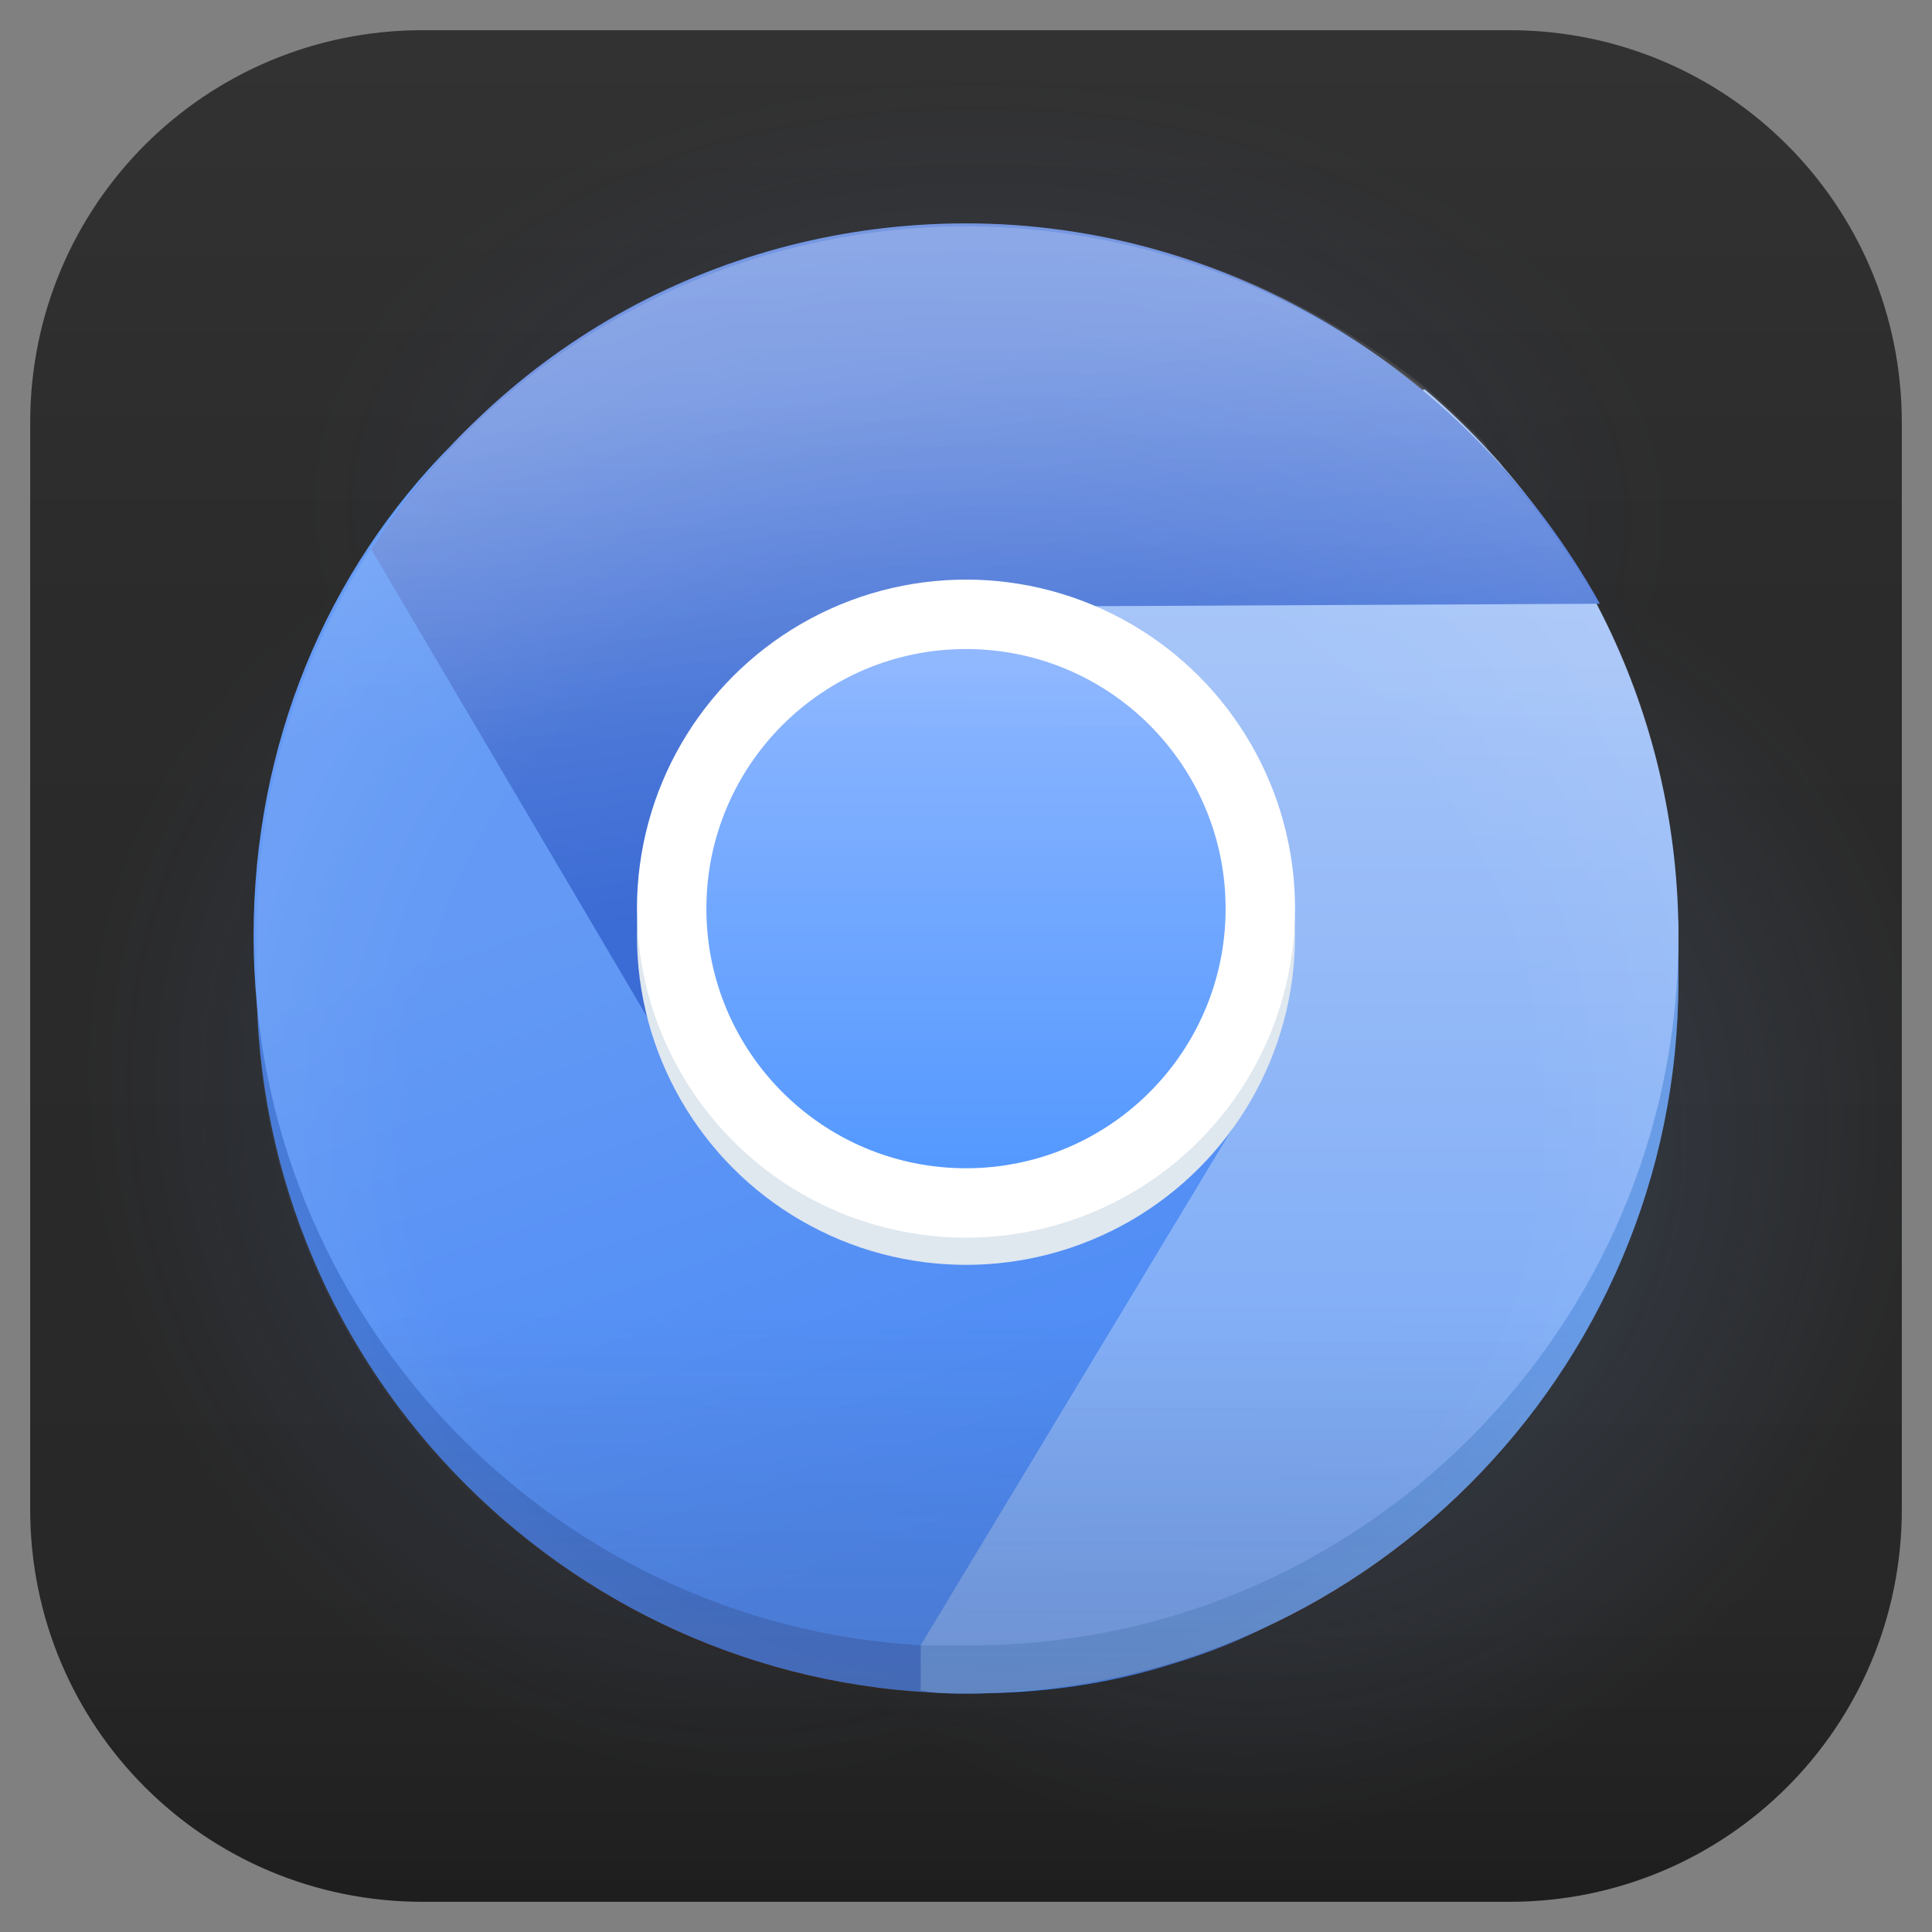 <?xml version="1.0" encoding="utf-8"?>
<!-- Generator: Adobe Illustrator 25.2.0, SVG Export Plug-In . SVG Version: 6.00 Build 0)  -->
<svg version="1.1" id="Layer_1" xmlns="http://www.w3.org/2000/svg" xmlns:xlink="http://www.w3.org/1999/xlink" x="0px" y="0px"
	 viewBox="0 0 64 64" style="enable-background:new 0 0 64 64;" xml:space="preserve">
<rect x="0" y="0" width="64" height="64" fill="#808080" stroke="none"/>
<style type="text/css">
	.st0{fill:url(#SVGID_1_);}
	.st1{opacity:0.26;}
	.st2{display:none;}
	.st3{display:inline;fill:url(#SVGID_2_);}
	.st4{opacity:0.8;}
	.st5{fill:url(#SVGID_3_);}
	.st6{fill:url(#SVGID_4_);}
	.st7{fill:url(#SVGID_5_);}
	.st8{fill:#4176D6;}
	.st9{fill:#6398E5;}
	.st10{fill:url(#path49_1_);}
	.st11{fill:url(#circle45_1_);}
	.st12{fill:url(#path47_1_);}
	.st13{fill:url(#path49_3_);}
	.st14{fill:#DFE7EF;}
	.st15{fill:#FFFFFF;}
	.st16{fill:url(#circle55_2_);}
	.st17{opacity:0.17;fill:url(#SVGID_6_);enable-background:new    ;}
	.st18{opacity:0.1;fill:url(#SVGID_7_);enable-background:new    ;}
</style>
<g id="Background">
	<g id="Background_5_">
		
			<linearGradient id="SVGID_1_" gradientUnits="userSpaceOnUse" x1="32" y1="1269.387" x2="32" y2="1330.648" gradientTransform="matrix(1 0 0 1 0 -1268)">
			<stop  offset="0" style="stop-color:#323232"/>
			<stop  offset="0.315" style="stop-color:#2B2B2B"/>
			<stop  offset="0.834" style="stop-color:#282828"/>
			<stop  offset="0.967" style="stop-color:#212121"/>
			<stop  offset="1" style="stop-color:#1E1E1E"/>
		</linearGradient>
		<path class="st0" d="M50,63H14C6.8,63,1,57.2,1,50V14C1,6.8,6.8,1,14,1h36c7.2,0,13,5.8,13,13v36C63,57.2,57.2,63,50,63z"/>
	</g>
</g>
<g id="Layer_1_1_" class="st1">
	<g id="Background_4_" class="st2">
		
			<linearGradient id="SVGID_2_" gradientUnits="userSpaceOnUse" x1="32" y1="-569.387" x2="32" y2="-630.648" gradientTransform="matrix(1 0 0 -1 0 -568)">
			<stop  offset="0" style="stop-color:#FAFAFA"/>
			<stop  offset="0.157" style="stop-color:#F5F5F5"/>
			<stop  offset="0.449" style="stop-color:#F0F0F0"/>
			<stop  offset="0.71" style="stop-color:#ECECEC"/>
			<stop  offset="0.851" style="stop-color:#E6E6E6"/>
			<stop  offset="0.905" style="stop-color:#E0E0E0"/>
			<stop  offset="0.982" style="stop-color:#CDCDCD"/>
			<stop  offset="1" style="stop-color:#C8C8C8"/>
		</linearGradient>
		<path class="st3" d="M50,63H14C6.8,63,1,57.2,1,50V14C1,6.8,6.8,1,14,1h36c7.2,0,13,5.8,13,13v36C63,57.2,57.2,63,50,63z"/>
	</g>
	<g id="Background_1_" class="st4">
		
			<radialGradient id="SVGID_3_" cx="38.887" cy="-128.765" r="23.745" gradientTransform="matrix(1 1.948905e-02 1.234174e-02 -0.633 -4.548 -65.28)" gradientUnits="userSpaceOnUse">
			<stop  offset="0.532" style="stop-color:#527CD9;stop-opacity:0.32"/>
			<stop  offset="0.956" style="stop-color:#527CD9;stop-opacity:0"/>
		</radialGradient>
		<path class="st5" d="M50,63H14C6.8,63,1,57.2,1,50V14C1,6.8,6.8,1,14,1h36c7.2,0,13,5.8,13,13v36C63,57.2,57.2,63,50,63z"/>
	</g>
	<g id="Background_2_" class="st4">
		
			<radialGradient id="SVGID_4_" cx="-9.217" cy="734.094" r="23.369" gradientTransform="matrix(-0.616 0.788 0.691 0.54 -469.429 -349.685)" gradientUnits="userSpaceOnUse">
			<stop  offset="0.385" style="stop-color:#7DABF6;stop-opacity:0.6"/>
			<stop  offset="0.956" style="stop-color:#7DABF6;stop-opacity:0"/>
		</radialGradient>
		<path class="st6" d="M50,63H14C6.8,63,1,57.2,1,50V14C1,6.8,6.8,1,14,1h36c7.2,0,13,5.8,13,13v36C63,57.2,57.2,63,50,63z"/>
	</g>
	<g id="Background_3_" class="st4">
		
			<radialGradient id="SVGID_5_" cx="203.496" cy="330.828" r="22.716" gradientTransform="matrix(0.537 0.844 0.741 -0.472 -331.821 22.43)" gradientUnits="userSpaceOnUse">
			<stop  offset="0.482" style="stop-color:#6097F5;stop-opacity:0.44"/>
			<stop  offset="0.956" style="stop-color:#6198F5;stop-opacity:0"/>
		</radialGradient>
		<path class="st7" d="M50,63H14C6.8,63,1,57.2,1,50V14C1,6.8,6.8,1,14,1h36c7.2,0,13,5.8,13,13v36C63,57.2,57.2,63,50,63z"/>
	</g>
</g>
<g id="Layer_2_1_">
	<path id="circle45_2_" class="st8" d="M51.7,32.5c0,10.7-3.1,19.7-12.8,22.6c-2.2,0.7-4.4,1-6.8,1c-13,0-23.6-10.6-23.6-23.6v-2
		l0.7,0.2"/>
	<path id="path47_4_" class="st9" d="M32,56.1c13,0,23.6-10.6,23.6-23.6v-2l-14.7,8.1L30.5,54v2C31,56.1,31.5,56.1,32,56.1
		c13,0,23.6-10.6,23.6-23.6l0,0"/>
	
		<linearGradient id="path49_1_" gradientUnits="userSpaceOnUse" x1="1376.167" y1="-2801.296" x2="1376.167" y2="-2973.338" gradientTransform="matrix(0.3 0 0 -0.3 -390.7 -834.093)">
		<stop  offset="0" style="stop-color:#F6503B"/>
		<stop  offset="0.217" style="stop-color:#F24735"/>
		<stop  offset="0.572" style="stop-color:#E62F25"/>
		<stop  offset="1" style="stop-color:#D4090D"/>
	</linearGradient>
	<path id="path49_2_" class="st10" d="M32,8.4L32,8.4c-8,0-15.4,4-19.7,10.8L22.8,37c0,0-0.3-8.5,0.5-9.4c0.7-0.8,4.2-4.1,4.2-4.1"
		/>
	
		<linearGradient id="circle45_1_" gradientUnits="userSpaceOnUse" x1="28.686" y1="39.781" x2="36.718" y2="16.846" gradientTransform="matrix(1 0 0 -1 0 66)">
		<stop  offset="0" style="stop-color:#649AF5"/>
		<stop  offset="1" style="stop-color:#4B8AF5"/>
	</linearGradient>
	<path id="circle45" class="st11" d="M33.1,9.1c13,0,18.5,8.9,18.5,21.9c0,10.7-4.1,17.4-13.9,20.3C35.5,52,34.9,54,32.5,54
		c-0.5,0-1.5,0.5-2,0.5C18.2,53.8,8.4,43.5,8.4,31c0-6.3,2.4-12.1,6.6-16.3C19.2,10.2,26.4,9.1,33.1,9.1z"/>
	
		<linearGradient id="path47_1_" gradientUnits="userSpaceOnUse" x1="41.956" y1="13.226" x2="41.956" y2="43.335" gradientTransform="matrix(1 0 0 -1 0 66)">
		<stop  offset="0" style="stop-color:#76A7F6"/>
		<stop  offset="1" style="stop-color:#A2C2F8"/>
	</linearGradient>
	<path id="path47" class="st12" d="M47.2,12.9c-4.9,1.1-27.8,6.8-15.1,8.2c14.2,1.5,9.5,15,9.5,15L30.5,54.5c0.6,0,1,0,1.5,0
		C45,54.6,55.6,44,55.6,31l0,0C55.6,24,52.5,17.4,47.2,12.9L47.2,12.9z"/>
	
		<linearGradient id="path49_3_" gradientUnits="userSpaceOnUse" x1="34.119" y1="37.486" x2="31.506" y2="54.227" gradientTransform="matrix(1 0 0 -1 0 66)">
		<stop  offset="0" style="stop-color:#3B6BD4"/>
		<stop  offset="1" style="stop-color:#668BDE"/>
	</linearGradient>
	<path id="path49" class="st13" d="M32,7.4c-8,0-15.4,4-19.7,10.8L22.8,36c0,0-0.3-8.5,0.5-9.4c0.7-0.8,4.2-4.1,4.2-4.1l4.8-1.4
		l-0.3-1L53,20C48.7,12.3,40.7,7.4,32,7.4L32,7.4z"/>
	<circle id="circle53" class="st14" cx="32" cy="31" r="10.9"/>
	<circle id="circle53_1_" class="st15" cx="32" cy="30.1" r="10.9"/>
	
		<linearGradient id="circle55_2_" gradientUnits="userSpaceOnUse" x1="32" y1="44.21" x2="32" y2="27.564" gradientTransform="matrix(1 0 0 -1 0 66)">
		<stop  offset="0" style="stop-color:#8DB6FF"/>
		<stop  offset="1" style="stop-color:#5599FF"/>
	</linearGradient>
	<circle id="circle55_1_" class="st16" cx="32" cy="30.1" r="8.6"/>
	
		<linearGradient id="SVGID_6_" gradientUnits="userSpaceOnUse" x1="31.967" y1="8.612" x2="32.225" y2="58.806" gradientTransform="matrix(1 0 0 -1 0 66)">
		<stop  offset="0" style="stop-color:#552500"/>
		<stop  offset="5.018120e-02" style="stop-color:#4D1F00;stop-opacity:0.818"/>
		<stop  offset="0.154" style="stop-color:#421700;stop-opacity:0.44"/>
		<stop  offset="0.275" style="stop-color:#3F1500;stop-opacity:0"/>
		<stop  offset="0.653" style="stop-color:#FFFFFF;stop-opacity:0"/>
		<stop  offset="1" style="stop-color:#FFFFFF"/>
	</linearGradient>
	<path class="st17" d="M55.6,30.6c-0.1-3.7-1-7.3-2.7-10.5H53c-0.9-1.6-1.9-3-3-4.3c-0.1-0.1-0.2-0.2-0.3-0.4
		c-0.2-0.2-0.4-0.4-0.5-0.6c-0.6-0.6-1.2-1.2-1.9-1.8l0,0C42.9,9.5,37.6,7.5,32,7.5c-6.5,0-12.7,2.7-17.1,7.4
		C11,19,8.6,24.6,8.5,30.6l0,0v2c0,12.5,9.8,22.8,22.1,23.5l0,0c0.1,0,0.1,0,0.2,0s0.2,0,0.3,0c0.4,0,0.7,0,1.1,0
		c0.5,0,1.1,0,1.6-0.1c0.1,0,0.2,0,0.3,0c12.1-1,21.6-11.1,21.6-23.5L55.6,30.6L55.6,30.6z"/>
	
		<radialGradient id="SVGID_7_" cx="32.097" cy="29" r="29.072" gradientTransform="matrix(1 0 0 -1 0 66)" gradientUnits="userSpaceOnUse">
		<stop  offset="0.635" style="stop-color:#FFFFFF;stop-opacity:0"/>
		<stop  offset="1" style="stop-color:#FFFFFF"/>
	</radialGradient>
	<path class="st18" d="M55.6,30.5c-0.1-3.7-1-7.3-2.7-10.5H53c-0.9-1.6-1.9-3-3-4.3c-0.1-0.1-0.2-0.2-0.3-0.4
		c-0.2-0.2-0.4-0.4-0.5-0.6c-0.6-0.6-1.2-1.2-1.9-1.8l0,0C42.9,9.4,37.6,7.4,32,7.4c-6.5,0-12.7,2.7-17.1,7.4
		c-3.9,4.1-6.3,9.7-6.4,15.7l0,0v2C8.4,45,18.2,55.3,30.5,56l0,0c0.1,0,0.1,0,0.2,0s0.2,0,0.3,0c0.4,0,0.7,0,1.1,0
		c0.5,0,1.1,0,1.6-0.1c0.1,0,0.2,0,0.3,0c12-0.9,21.6-11,21.6-23.4V30.5L55.6,30.5z"/>
</g>
</svg>
